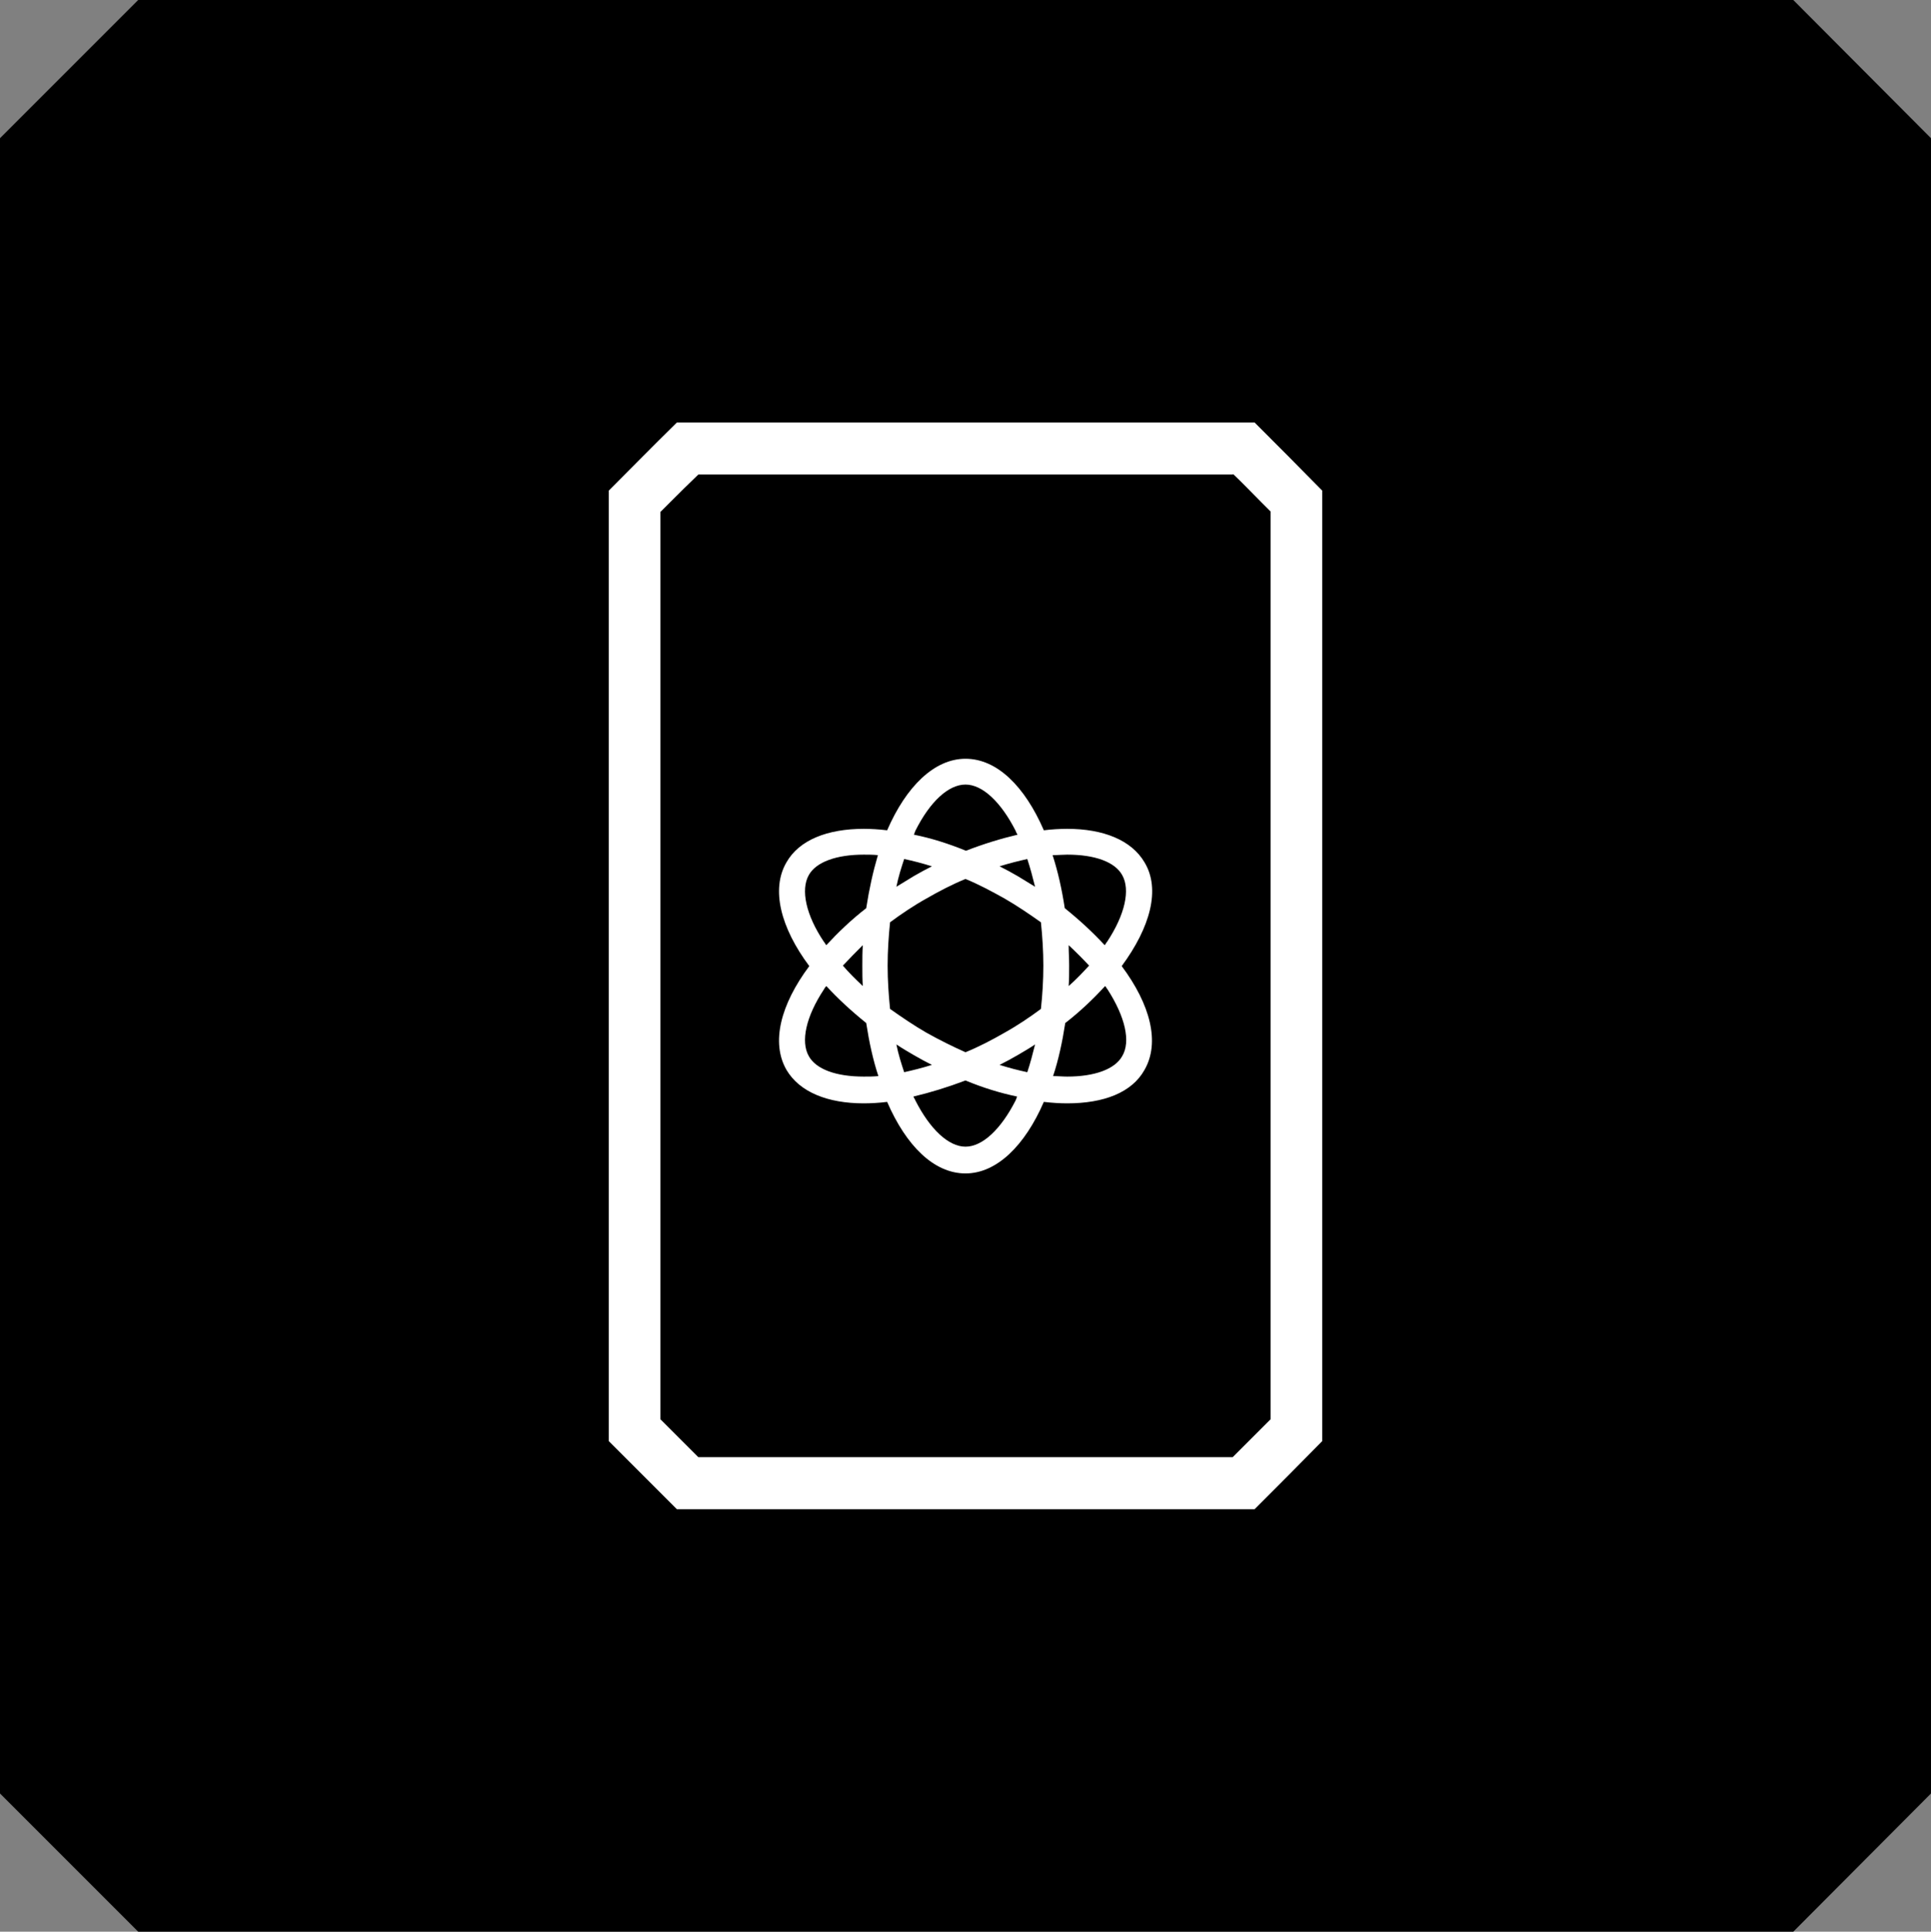 <?xml version="1.0" encoding="utf-8"?>
<svg version="1.1" id="Layer_1" xmlns="http://www.w3.org/2000/svg" xmlns:xlink="http://www.w3.org/1999/xlink" x="0px" y="0px"
	 viewBox="0 0 39.68 39.69" style="enable-background:new 0 0 39.68 39.69;" xml:space="preserve">
<rect x="0" y="0" width="39.68" height="39.69" fill="#808080" stroke="none"/>
<style type="text/css">
	.st0{clip-path:url(#SVGID_00000078732680112667973690000016902250394187879061_);fill:#FFFFFF;}
</style>
<polygon points="2.84,0 0,2.84 0,36.85 2.84,39.69 36.85,39.69 39.68,36.85 39.68,2.84 36.85,0 "/>
<g>
	<defs>
		<rect id="SVGID_1_" x="12.51" y="8.68" width="14.66" height="22.32"/>
	</defs>
	<clipPath id="SVGID_00000032610241952249750810000007922224248899173509_">
		<use xlink:href="#SVGID_1_"  style="overflow:visible;"/>
	</clipPath>
	<path style="clip-path:url(#SVGID_00000032610241952249750810000007922224248899173509_);fill:#FFFFFF;" d="M25.34,9.74
		c0.21,0.2,0.38,0.38,0.57,0.57c0.06,0.06,0.13,0.13,0.2,0.2v18.65c-0.14,0.14-0.26,0.26-0.39,0.39s-0.25,0.25-0.39,0.39H14.35
		c-0.14-0.14-0.26-0.26-0.39-0.39c-0.12-0.12-0.25-0.25-0.39-0.39V10.52c0.07-0.07,0.13-0.13,0.2-0.2c0.19-0.19,0.37-0.37,0.58-0.57
		H25.34z M25.78,8.68H13.91c-0.55,0.54-0.85,0.85-1.4,1.4v19.53c0.54,0.54,0.85,0.85,1.4,1.4h11.87c0.54-0.54,0.85-0.85,1.39-1.4
		V10.08C26.63,9.53,26.32,9.22,25.78,8.68"/>
	<path style="clip-path:url(#SVGID_00000032610241952249750810000007922224248899173509_);fill:#FFFFFF;" d="M23.52,17.72
		c-0.27-0.46-0.85-0.69-1.59-0.69c-0.15,0-0.32,0.01-0.48,0.03c-0.39-0.9-0.96-1.47-1.61-1.47c-0.64,0-1.22,0.57-1.61,1.47
		c-0.17-0.02-0.33-0.03-0.48-0.03c-0.75,0-1.33,0.23-1.59,0.69c-0.32,0.55-0.12,1.34,0.47,2.13c-0.59,0.79-0.79,1.57-0.47,2.13
		c0.27,0.46,0.85,0.69,1.59,0.69c0.15,0,0.32-0.01,0.48-0.03c0.39,0.9,0.96,1.47,1.61,1.47c0.64,0,1.22-0.57,1.61-1.47
		c0.17,0.02,0.33,0.03,0.48,0.03c0.75,0,1.33-0.22,1.59-0.69c0.32-0.56,0.12-1.34-0.47-2.13C23.64,19.05,23.85,18.27,23.52,17.72
		 M17.75,22.12c-0.57,0-0.98-0.15-1.13-0.42c-0.17-0.3-0.06-0.81,0.31-1.37c0.01-0.02,0.03-0.05,0.05-0.07
		c0.24,0.26,0.51,0.51,0.82,0.76c0.06,0.39,0.14,0.76,0.25,1.09C17.94,22.12,17.85,22.12,17.75,22.12 M17.73,20.26
		c-0.15-0.14-0.29-0.28-0.41-0.42c0.13-0.14,0.27-0.28,0.41-0.42c-0.01,0.14-0.01,0.28-0.01,0.42
		C17.72,19.98,17.72,20.13,17.73,20.26 M17.8,18.66c-0.31,0.24-0.58,0.5-0.82,0.76c-0.02-0.02-0.03-0.05-0.05-0.07
		c-0.37-0.55-0.48-1.07-0.31-1.37c0.15-0.27,0.57-0.42,1.13-0.42c0.09,0,0.19,0,0.29,0.01C17.94,17.91,17.86,18.27,17.8,18.66
		 M21.27,18.22c-0.12-0.07-0.24-0.15-0.36-0.22c-0.12-0.07-0.25-0.14-0.37-0.2c0.19-0.06,0.39-0.11,0.57-0.15
		C21.17,17.83,21.22,18.02,21.27,18.22 M18.81,17.07c0.3-0.6,0.68-0.95,1.03-0.95c0.35,0,0.73,0.36,1.03,0.95
		c0.01,0.03,0.02,0.05,0.04,0.08c-0.34,0.08-0.7,0.19-1.06,0.33c-0.37-0.15-0.72-0.26-1.07-0.33C18.79,17.12,18.8,17.1,18.81,17.07
		 M18.58,17.65c0.19,0.04,0.38,0.09,0.57,0.15c-0.12,0.06-0.25,0.13-0.37,0.2c-0.12,0.07-0.24,0.15-0.36,0.22
		C18.46,18.02,18.52,17.83,18.58,17.65 M18.42,21.46c0.12,0.08,0.24,0.15,0.36,0.22s0.25,0.14,0.37,0.2
		c-0.19,0.06-0.39,0.11-0.57,0.15C18.52,21.85,18.46,21.66,18.42,21.46 M20.87,22.61c-0.3,0.59-0.68,0.95-1.03,0.95
		c-0.35,0-0.73-0.36-1.03-0.95c-0.01-0.03-0.03-0.05-0.04-0.08c0.34-0.08,0.7-0.19,1.07-0.33c0.36,0.15,0.72,0.26,1.06,0.33
		C20.89,22.56,20.88,22.59,20.87,22.61 M21.11,22.03c-0.19-0.04-0.38-0.09-0.57-0.15c0.12-0.06,0.25-0.13,0.37-0.2
		s0.24-0.14,0.36-0.22C21.22,21.66,21.17,21.85,21.11,22.03 M21.39,20.73c-0.23,0.17-0.48,0.34-0.75,0.49
		c-0.26,0.15-0.53,0.29-0.8,0.4c-0.27-0.12-0.53-0.25-0.8-0.4c-0.26-0.15-0.51-0.32-0.75-0.49c-0.03-0.29-0.05-0.59-0.05-0.89
		c0-0.3,0.02-0.6,0.05-0.89c0.23-0.17,0.48-0.34,0.75-0.49c0.26-0.15,0.53-0.29,0.8-0.4c0.27,0.11,0.53,0.25,0.8,0.4
		c0.26,0.15,0.51,0.32,0.75,0.49c0.03,0.29,0.05,0.59,0.05,0.89C21.44,20.15,21.42,20.45,21.39,20.73 M21.93,17.56
		c0.57,0,0.98,0.15,1.13,0.42c0.17,0.3,0.06,0.81-0.31,1.37c-0.02,0.02-0.03,0.05-0.05,0.07c-0.24-0.26-0.51-0.51-0.82-0.76
		c-0.06-0.39-0.14-0.75-0.25-1.09C21.74,17.57,21.84,17.56,21.93,17.56 M21.96,19.42c0.15,0.14,0.29,0.28,0.42,0.42
		c-0.13,0.14-0.26,0.28-0.42,0.42c0.01-0.14,0.01-0.28,0.01-0.42C21.97,19.7,21.96,19.56,21.96,19.42 M23.06,21.7
		c-0.15,0.27-0.57,0.42-1.13,0.42c-0.09,0-0.19-0.01-0.29-0.01c0.11-0.33,0.19-0.7,0.25-1.09c0.31-0.24,0.58-0.5,0.82-0.76
		c0.02,0.02,0.03,0.05,0.05,0.07C23.12,20.89,23.24,21.4,23.06,21.7"/>
</g>
</svg>

